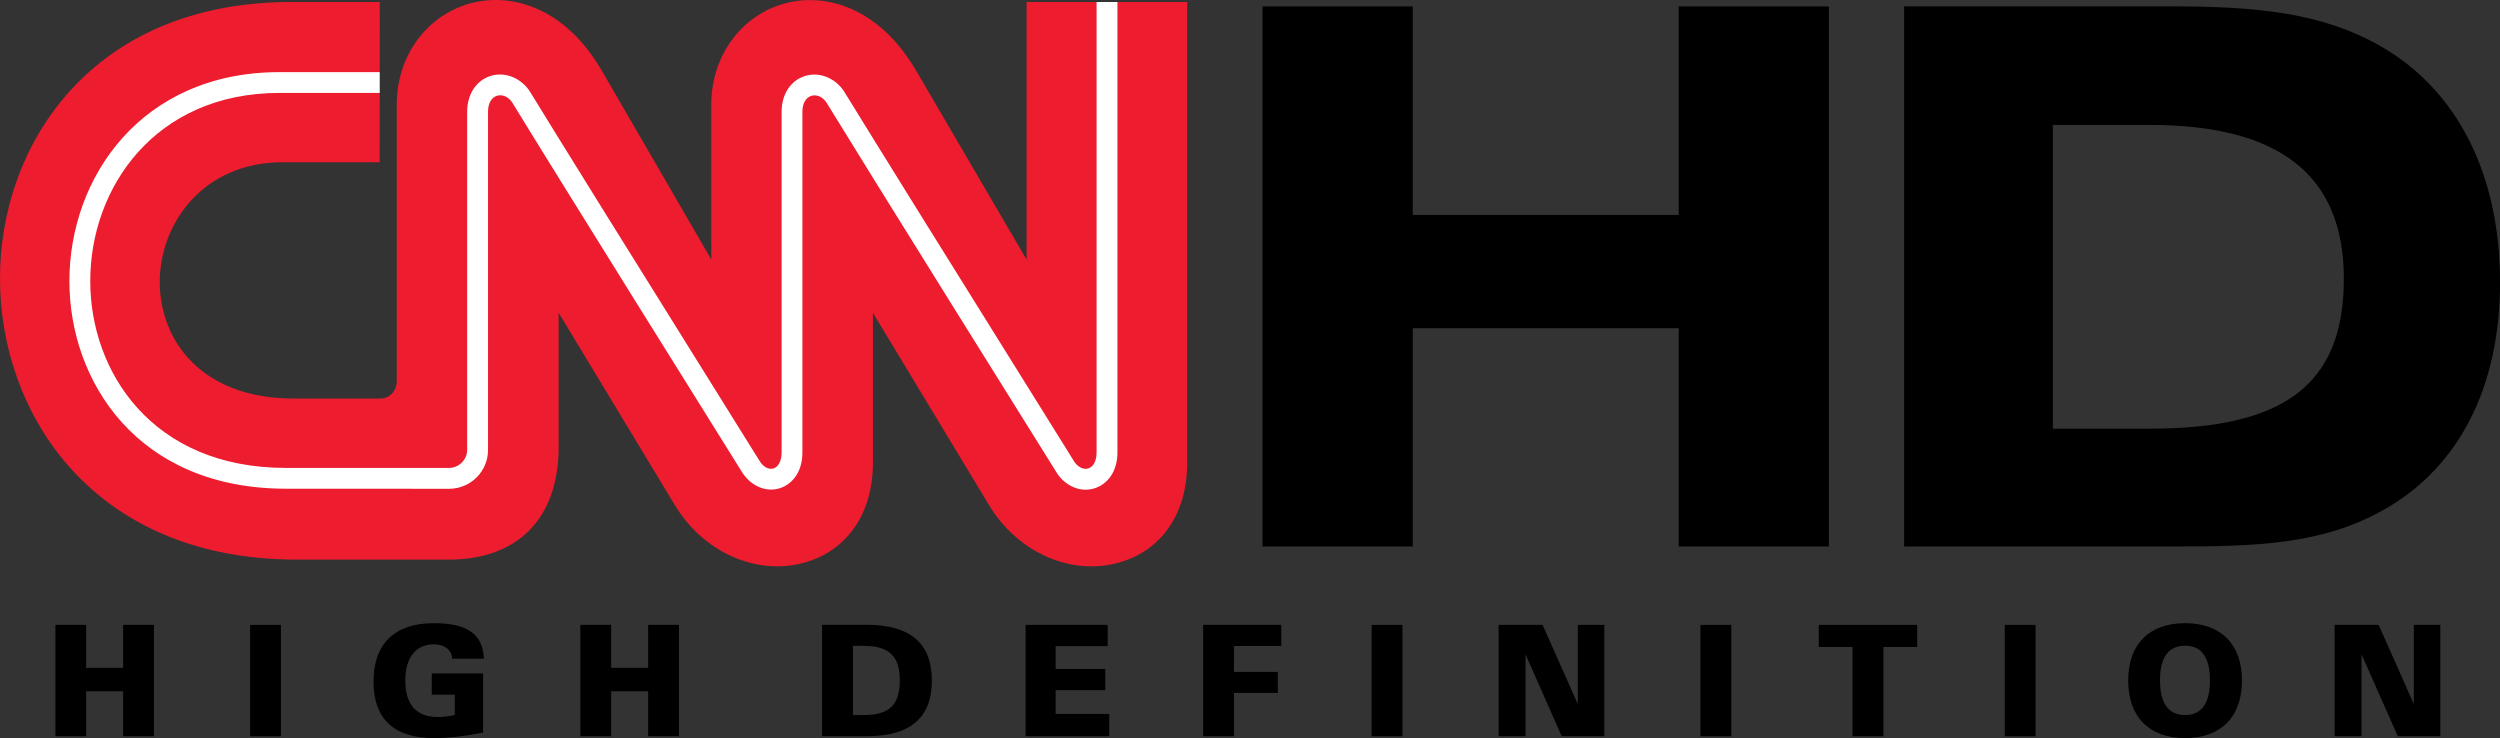 <svg width="1000.2" height="295.29" enable-background="new 0 0 1000.211 295.326" version="1.1" viewBox="0 0 1000.2 295.29" xml:space="preserve" xmlns="http://www.w3.org/2000/svg"><rect x="0" y="0" width="1000.2" height="295.29" fill="#333333" stroke="none"/><g transform="translate(2.3321e-5 -.016)"><polygon points="671.62 86.009 671.62 2.588 731.71 2.588 731.71 218.65 671.62 218.65 671.62 131.33 565.22 131.33 565.22 218.65 505.11 218.65 505.11 2.588 565.22 2.588 565.22 86.009"/><path d="m761.8 2.571h107.26c33.295 0 59.824 2.428 83.389 15.924 30.359 17.421 47.766 50.718 47.766 94.521 0 41.996-16.512 73.808-45.979 90.638-25.08 14.406-52.15 14.998-85.176 14.998h-107.26zm59.506 47.429v121.52h38.625c53.332 0 77.789-17.102 77.789-59.994 0-41.426-25.621-61.531-77.789-61.531z"/><polygon points="22.18 250.01 34.476 250.01 34.476 267.21 49.268 267.21 49.268 250.01 61.597 250.01 61.597 294.56 49.268 294.56 49.268 276.57 34.476 276.57 34.476 294.56 22.18 294.56"/><rect x="100.07" y="250.02" width="12.33" height="44.561"/><path d="m173.66 295.31c-16.023 0-24.222-7.674-24.222-22.586 0-15.164 8.434-23.393 24.154-23.393 13.257 0 19.614 4.318 20.003 14.236h-12.684c-0.202-3.461-2.935-5.77-7.319-5.77-7.119 0-11.436 5.145-11.436 14.504 0 9.633 4.385 14.574 13.054 14.574 1.975 0 4.25-0.234 6.747-0.791v-8.15h-9.226v-8.498h20.543v23.662c-6.999 1.421-13.508 2.212-19.614 2.212"/><polygon points="232.19 250.01 244.52 250.01 244.52 267.21 259.31 267.21 259.31 250.01 271.64 250.01 271.64 294.56 259.31 294.56 259.31 276.57 244.52 276.57 244.52 294.56 232.19 294.56"/><path d="m346.81 249.99c17.34 0 26.009 7.389 26.009 22.279 0 14.93-8.669 22.283-26.009 22.283h-17.93v-44.563h17.93zm-5.565 36.096h4.385c9.984 0 14.369-3.898 14.369-13.816 0-9.867-4.385-13.846-14.369-13.846h-4.385z"/><polygon points="443.16 258.54 422.34 258.54 422.34 267.66 442.19 267.66 442.19 276.12 422.34 276.12 422.34 285.66 443.78 285.66 443.78 294.56 410.32 294.56 410.32 250.01 443.16 250.01"/><polygon points="512.61 258.47 493.69 258.47 493.69 268.83 511.23 268.83 511.23 277.23 493.69 277.23 493.69 294.56 481.36 294.56 481.36 250.01 512.61 250.01"/><rect x="548.76" y="250.02" width="12.33" height="44.561"/><polygon points="631.24 281.68 631.24 250.01 641.85 250.01 641.85 294.56 624.81 294.56 610.34 261.83 610.34 294.56 599.56 294.56 599.56 250.01 617.14 250.01"/><rect x="680.32" y="250.02" width="12.346" height="44.561"/><polygon points="727.65 250.02 767.03 250.02 767.03 258.86 753.52 258.86 753.52 294.58 741.15 294.58 741.15 258.86 727.65 258.86"/><rect x="802.06" y="250.02" width="12.328" height="44.561"/><path d="m874.2 249.33c14.438 0 22.77 8.535 22.77 22.938 0 14.439-8.332 23.041-22.77 23.041-14.371 0-22.754-8.537-22.754-23.041 0-14.471 8.383-22.938 22.754-22.938m0 36.754c6.627 0 9.951-4.621 9.951-13.85 0-9.225-3.324-13.881-9.951-13.881-6.629 0-10.02 4.656-10.02 13.881 1e-3 9.229 3.391 13.85 10.02 13.85"/><polygon points="965.72 281.68 965.72 250.01 976.33 250.01 976.33 294.56 959.31 294.56 944.82 261.83 944.82 294.56 934.04 294.56 934.04 250.01 951.64 250.01"/><path d="m410.72 0.815v103.07c-2.243-3.826-44.139-75.51-44.139-75.51-15.298-26.211-37.106-31.155-52.405-27.04-17.693 4.757-29.602 21.067-29.602 40.55v61.967c-2.242-3.861-43.769-75.511-43.769-75.511-15.265-26.246-37.089-31.155-52.438-27.04-17.71 4.791-29.635 21.101-29.635 40.549v110.71c0 1.889-0.725 3.729-2.006 5.012-1.197 1.229-2.833 1.889-4.622 1.889h-34.61c-36.972 0.033-53.552-23.343-53.586-46.552-0.033-23.262 17.17-47.951 49.133-47.985h38.861l0.034-64.113h-35.386c-80.033 0-116.55 57.265-116.55 110.5-0.034 54.208 37.107 112.55 118.66 112.59h61.108c13.273 0 24.321-4.018 31.895-11.572 7.725-7.775 11.84-19.244 11.84-33.246v-53.937c2.243 3.725 46.536 77.029 46.536 77.029 11.401 18.857 32.704 28.285 51.848 22.922 17.137-4.822 27.358-19.752 27.358-39.957v-59.962c2.242 3.729 46.518 77.031 46.518 77.031 11.402 18.857 32.756 28.287 51.849 22.889 17.204-4.789 27.442-19.785 27.358-40.092v-184.19z" fill="#ed1c2e"/><path d="m446.41 0.815h-7.691v180.14c0 3.389-1.214 5.803-3.288 6.457-1.855 0.592-4.031-0.404-5.532-2.512 0-0.051-2.547-4.115-2.547-4.115-48.02-76.964-79.072-126.92-89.816-144.46-3.694-5.311-9.917-7.656-15.5-5.901-5.769 1.819-9.362 7.354-9.327 14.403v136.1c0 3.424-1.215 5.838-3.222 6.492-1.788 0.557-3.829-0.404-5.313-2.563l-2.563-4.1c-48.02-76.962-79.104-126.92-89.815-144.46-3.727-5.313-9.934-7.659-15.534-5.904-5.769 1.82-9.36 7.354-9.36 14.403v135.24c0 3.895-3.323 7.186-7.219 7.186h-65.293c-53.753 0-78.278-38.727-78.278-74.72-0.033-37.378 25.907-75.225 75.546-75.31h40.245v-8.315h-40.245c-55.12 0.068-83.894 42.132-83.894 83.625 0.034 40.007 27.139 83.035 86.626 83.035l65.292 0.033c8.602 0 15.568-6.967 15.568-15.533v-135.27c-0.035-3.32 1.314-5.701 3.524-6.424 2.142-0.658 4.503 0.303 6.054 2.512 17.307 28.371 84.588 136.11 92.194 148.29l0.203 0.324c3.659 5.244 9.495 7.57 14.791 5.867 4.386-1.383 9.04-5.867 9.008-14.404v-136.13c-0.034-3.321 1.314-5.701 3.524-6.424 2.108-0.659 4.486 0.302 6.004 2.513 17.357 28.367 84.604 136.11 92.245 148.29l0.169 0.318c3.693 5.279 9.563 7.609 14.994 5.871 4.419-1.383 9.107-5.9 9.107-14.402v-180.14z" fill="#fff"/></g></svg>
